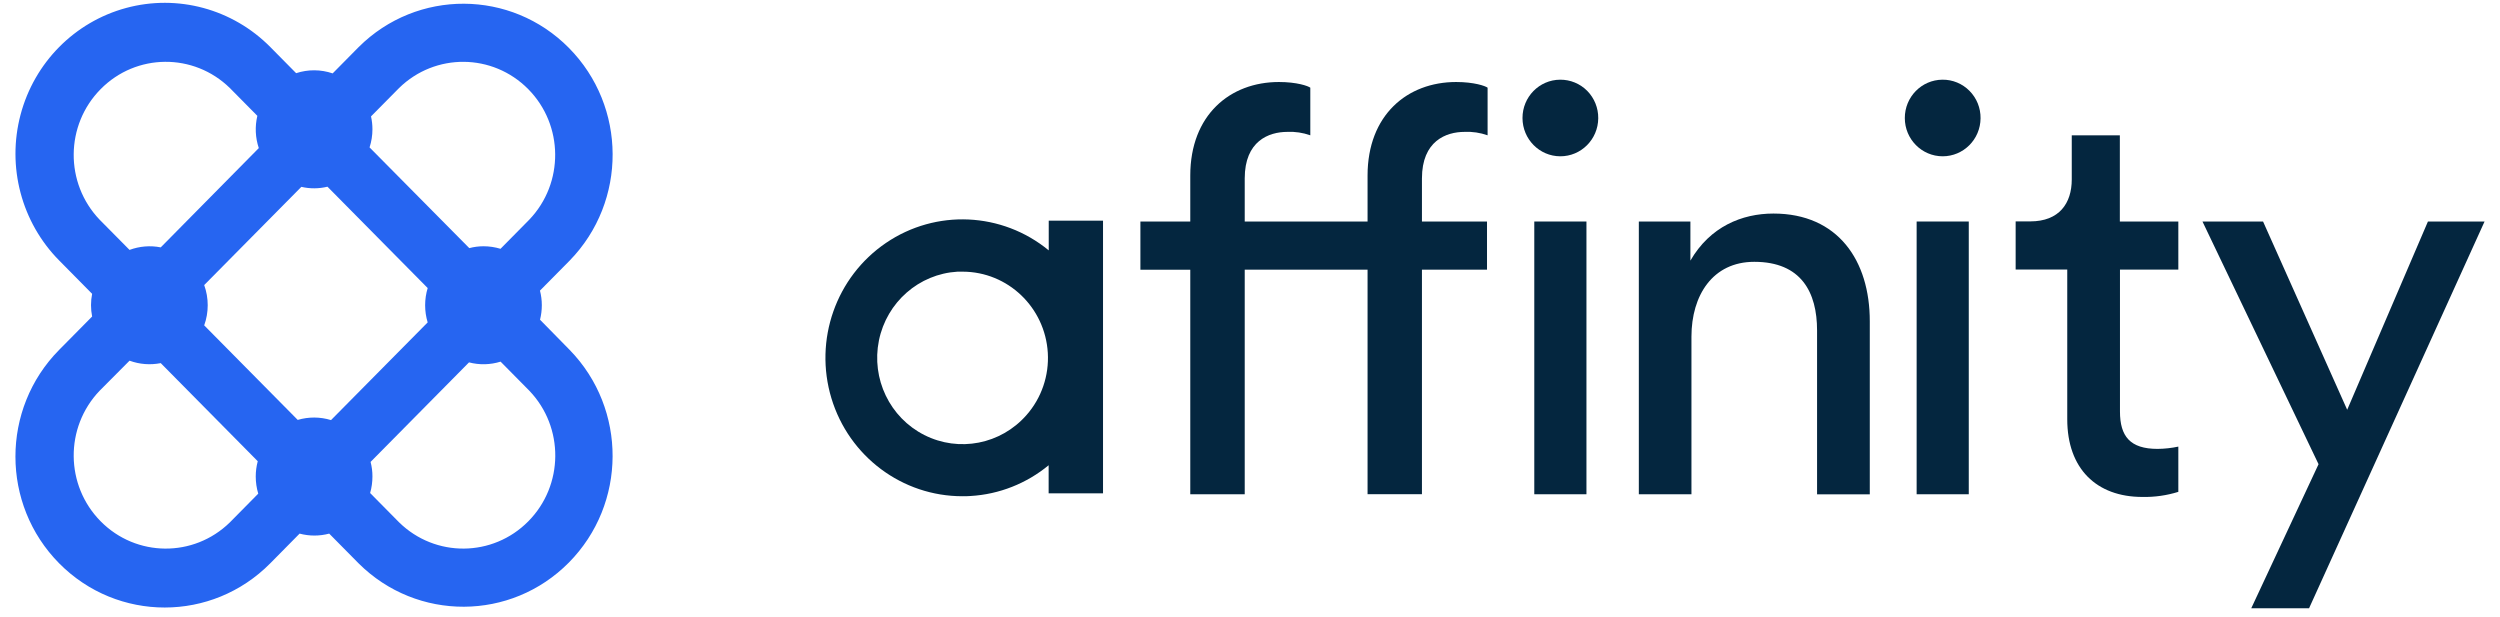<svg
  fill="none"
  height="20"
  viewBox="0 0 81 20"
  width="81"
  xmlns="http://www.w3.org/2000/svg"
>
  <g clip-path="url(#clip0_3115_68740)">
    <path
      clip-rule="evenodd"
      d="M17.555 9.89C17.555 10.048 17.535 10.206 17.497 10.359L18.461 11.341C20.322 13.256 20.309 16.328 18.432 18.226C16.555 20.124 13.515 20.137 11.622 18.256L10.666 17.289C10.351 17.373 10.021 17.373 9.707 17.289L8.757 18.251C6.868 20.161 3.806 20.161 1.917 18.252C0.028 16.342 0.028 13.246 1.916 11.336L2.985 10.255C2.937 10.012 2.937 9.762 2.985 9.52L1.917 8.439C0.696 7.204 0.219 5.403 0.666 3.716C1.113 2.028 2.417 0.71 4.086 0.258C5.755 -0.194 7.536 0.289 8.758 1.524L9.595 2.371C9.98 2.244 10.395 2.247 10.778 2.378L11.623 1.523C13.516 -0.358 16.556 -0.345 18.433 1.553C20.31 3.451 20.323 6.524 18.462 8.438L17.495 9.416C17.535 9.571 17.555 9.73 17.555 9.89ZM12.93 2.852L12.021 3.771C12.051 3.908 12.067 4.047 12.067 4.188C12.067 4.387 12.036 4.586 11.974 4.776L15.205 8.039C15.356 7.999 15.511 7.979 15.667 7.979C15.853 7.979 16.038 8.007 16.217 8.061L17.149 7.117C18.281 5.934 18.265 4.051 17.114 2.887C15.962 1.723 14.101 1.707 12.93 2.852ZM12.007 14.966L15.196 11.741C15.532 11.829 15.887 11.821 16.219 11.717L17.152 12.661C18.284 13.844 18.269 15.727 17.117 16.891C15.966 18.055 14.104 18.071 12.933 16.926L11.992 15.974C12.042 15.8 12.067 15.62 12.067 15.438C12.068 15.279 12.047 15.12 12.007 14.966ZM10.725 13.611L13.856 10.446L13.857 10.448C13.747 10.084 13.747 9.696 13.857 9.333L10.61 6.049C10.332 6.117 10.043 6.119 9.764 6.054L6.616 9.236C6.768 9.657 6.768 10.12 6.616 10.542L9.646 13.605C9.999 13.501 10.373 13.503 10.725 13.611ZM8.386 4.797L8.385 4.798C8.272 4.461 8.256 4.099 8.338 3.753L7.446 2.851C6.275 1.707 4.413 1.722 3.262 2.887C2.11 4.051 2.095 5.933 3.227 7.117L4.197 8.097C4.52 7.977 4.87 7.948 5.208 8.015L8.385 4.798L8.385 4.8L8.386 4.797ZM5.208 11.765C4.87 11.832 4.521 11.805 4.197 11.686L3.227 12.661C2.095 13.845 2.11 15.727 3.262 16.891C4.413 18.055 6.275 18.071 7.446 16.927L8.367 15.994C8.313 15.814 8.286 15.627 8.286 15.439C8.286 15.272 8.308 15.106 8.351 14.944L5.208 11.765Z"
      fill="#2665F1"
      fill-rule="evenodd"
    />
    <path
      clip-rule="evenodd"
      d="M33.979 8.112V7.15H35.738V15.983H33.976V15.074C33.259 15.666 32.375 16.015 31.451 16.07C31.361 16.078 31.272 16.078 31.184 16.078C29.232 16.079 27.509 14.791 26.938 12.904C26.368 11.016 27.084 8.974 28.704 7.872C30.323 6.77 32.464 6.867 33.979 8.112ZM29.949 14.095C31.069 14.662 32.426 14.397 33.257 13.45C33.744 12.898 33.993 12.171 33.949 11.432C33.861 9.957 32.653 8.805 31.191 8.802H31.023C29.773 8.877 28.729 9.792 28.477 11.032C28.226 12.273 28.829 13.529 29.949 14.095Z"
      fill="#04263F"
      fill-rule="evenodd"
    />
    <path
      d="M44.309 5.689V7.178H40.329V5.781C40.329 4.567 41.11 4.273 41.71 4.273C41.962 4.261 42.215 4.299 42.454 4.384V2.841C42.381 2.785 42.019 2.657 41.437 2.657C39.856 2.657 38.565 3.723 38.565 5.689V7.178H36.949V8.739H38.565V16.014H40.329V8.738H44.309V16.013H46.071V8.738H48.179V7.178H46.071V5.781C46.071 4.567 46.852 4.273 47.452 4.273C47.705 4.261 47.958 4.299 48.198 4.384V2.841C48.125 2.785 47.761 2.657 47.179 2.657C45.599 2.657 44.309 3.723 44.309 5.689Z"
      fill="#04263F"
    />
    <path
      d="M51.401 7.177H49.711V16.014H51.401V7.177Z"
      fill="#04263F"
    />
    <path
      d="M50.547 2.582C49.872 2.587 49.327 3.142 49.329 3.825C49.33 4.508 49.877 5.062 50.552 5.064C51.228 5.066 51.778 4.515 51.783 3.832C51.787 3.5 51.658 3.18 51.426 2.944C51.193 2.709 50.876 2.579 50.547 2.582Z"
      fill="#04263F"
    />
    <path
      d="M62.934 2.582C62.258 2.587 61.714 3.143 61.716 3.826C61.717 4.509 62.264 5.062 62.94 5.064C63.616 5.065 64.165 4.515 64.17 3.832C64.174 3.499 64.045 3.179 63.812 2.944C63.58 2.709 63.263 2.578 62.934 2.582Z"
      fill="#04263F"
    />
    <path
      d="M57.459 6.919C56.441 6.919 55.405 7.342 54.769 8.444V7.178H53.098V16.015H54.803V10.908C54.803 9.567 55.493 8.483 56.838 8.483C58.365 8.483 58.873 9.476 58.873 10.706V16.017H60.581V10.41C60.584 8.444 59.55 6.919 57.459 6.919Z"
      fill="#04263F"
    />
    <path
      d="M78.665 7.177L76.049 13.277L73.323 7.177H71.36L75.121 15.04L72.941 19.707H74.814L80.5 7.177H78.665Z"
      fill="#04263F"
    />
    <path
      d="M68.683 4.384H67.125V5.814C67.125 6.585 66.721 7.173 65.781 7.173H65.307V8.734H66.979V13.585C66.979 15.183 67.924 16.101 69.414 16.101C69.808 16.109 70.201 16.053 70.578 15.936V14.47C70.356 14.517 70.131 14.542 69.905 14.544C69.014 14.544 68.687 14.136 68.687 13.332V8.736H70.578V7.178H68.683V4.384Z"
      fill="#04263F"
    />
    <path
      d="M63.788 7.177H62.099V16.014H63.788V7.177Z"
      fill="#04263F"
    />
  </g>
  <defs>
    <clipPath id="clip0_3115_68740">
      <rect
        fill="white"
        height="20"
        transform="translate(0.5)"
        width="80"
      />
    </clipPath>
  </defs>
</svg>
